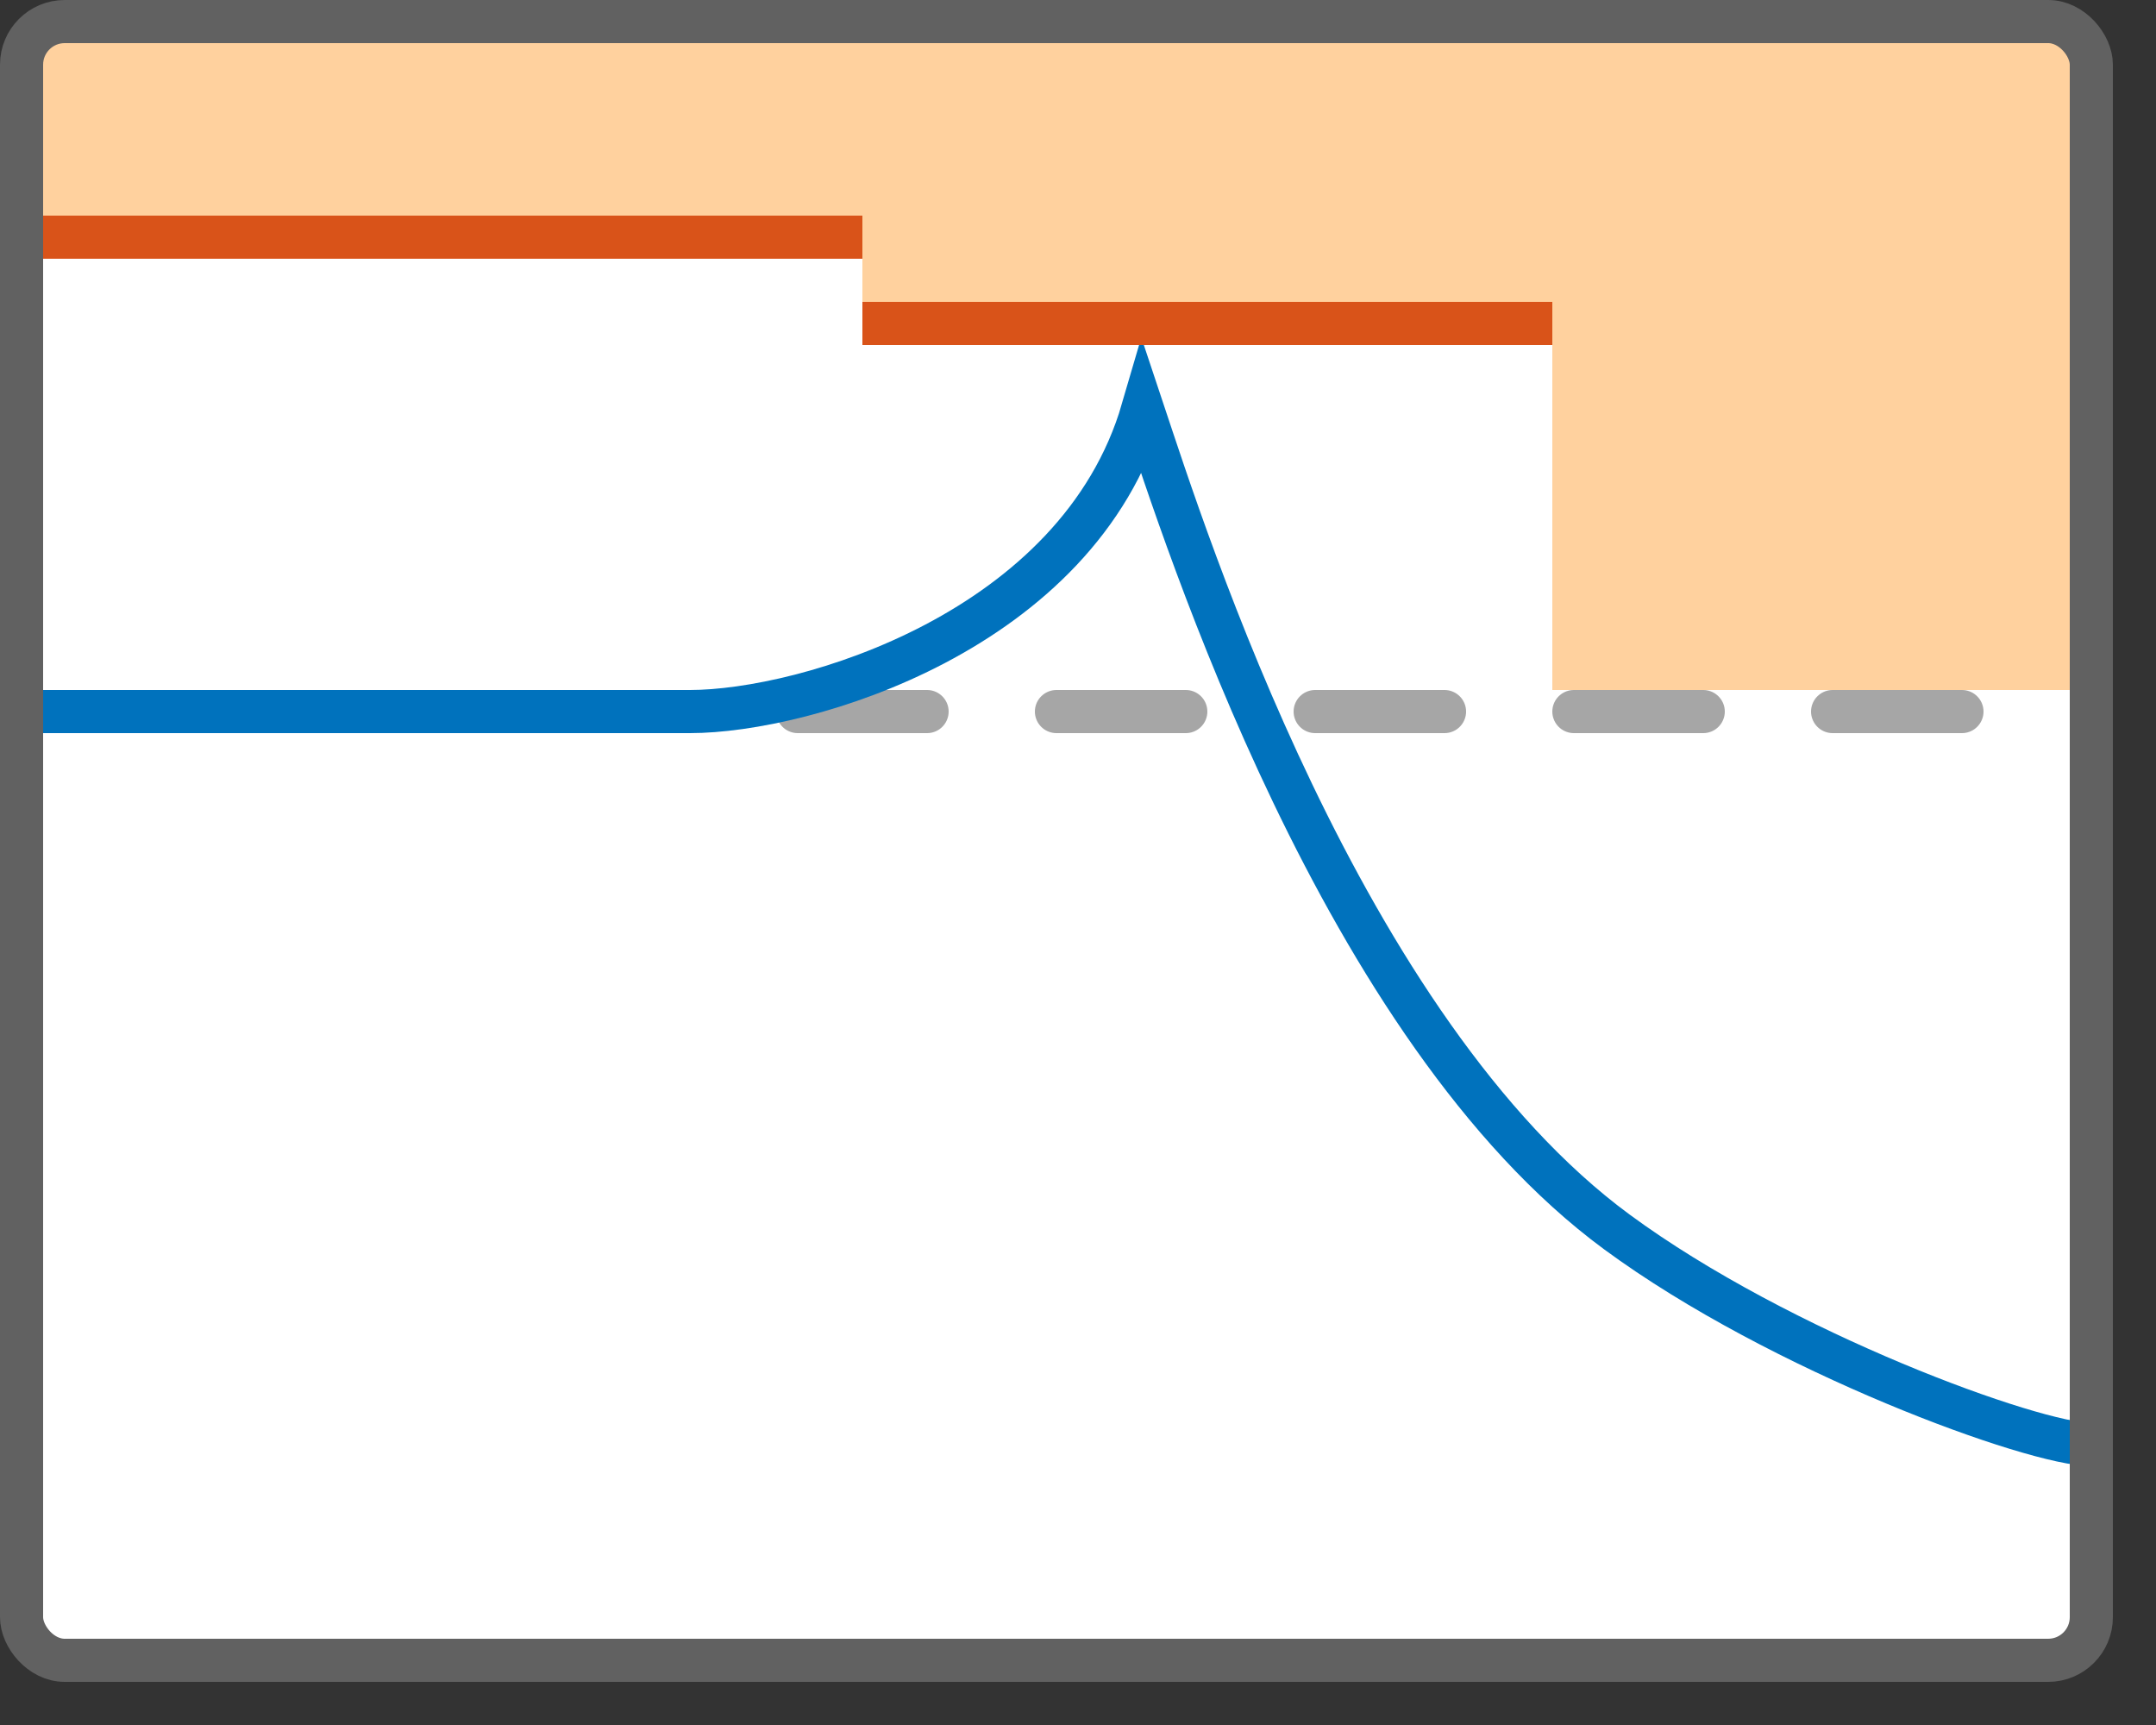 <svg width="50" height="40" viewBox="0 0 50 40" fill="none" xmlns="http://www.w3.org/2000/svg">
<rect x="0" y="0" width="50" height="40" fill="#333333" stroke="none"/>
<rect x="0.5" y="0.5" width="48" height="38" rx="1" fill="#FFFFFF"/>
<path d="M0.5 16.5H48.5" stroke="#A6A6A6" stroke-linecap="round" stroke-dasharray="3 3"/>
<path d="M1 5V1H48V16H36V7H20V5H1Z" fill="#FFD19E"/>
<path d="M0.5 16.5C4.141 16.5 14 16.5 16 16.5C18.668 16.5 25 14.642 26.5 9.5C27.5 12.499 31.112 23.87 37.5 28.569C41.292 31.358 47.176 33.497 48.5 33.497" stroke="#0072BD"/>
<rect x="1" y="5" width="19" height="1" fill="#D95319"/>
<rect x="20" y="7" width="16" height="1" fill="#D95319"/>
<rect x="0.5" y="0.5" width="48" height="38" rx="1" stroke="#616161"/>
</svg>
